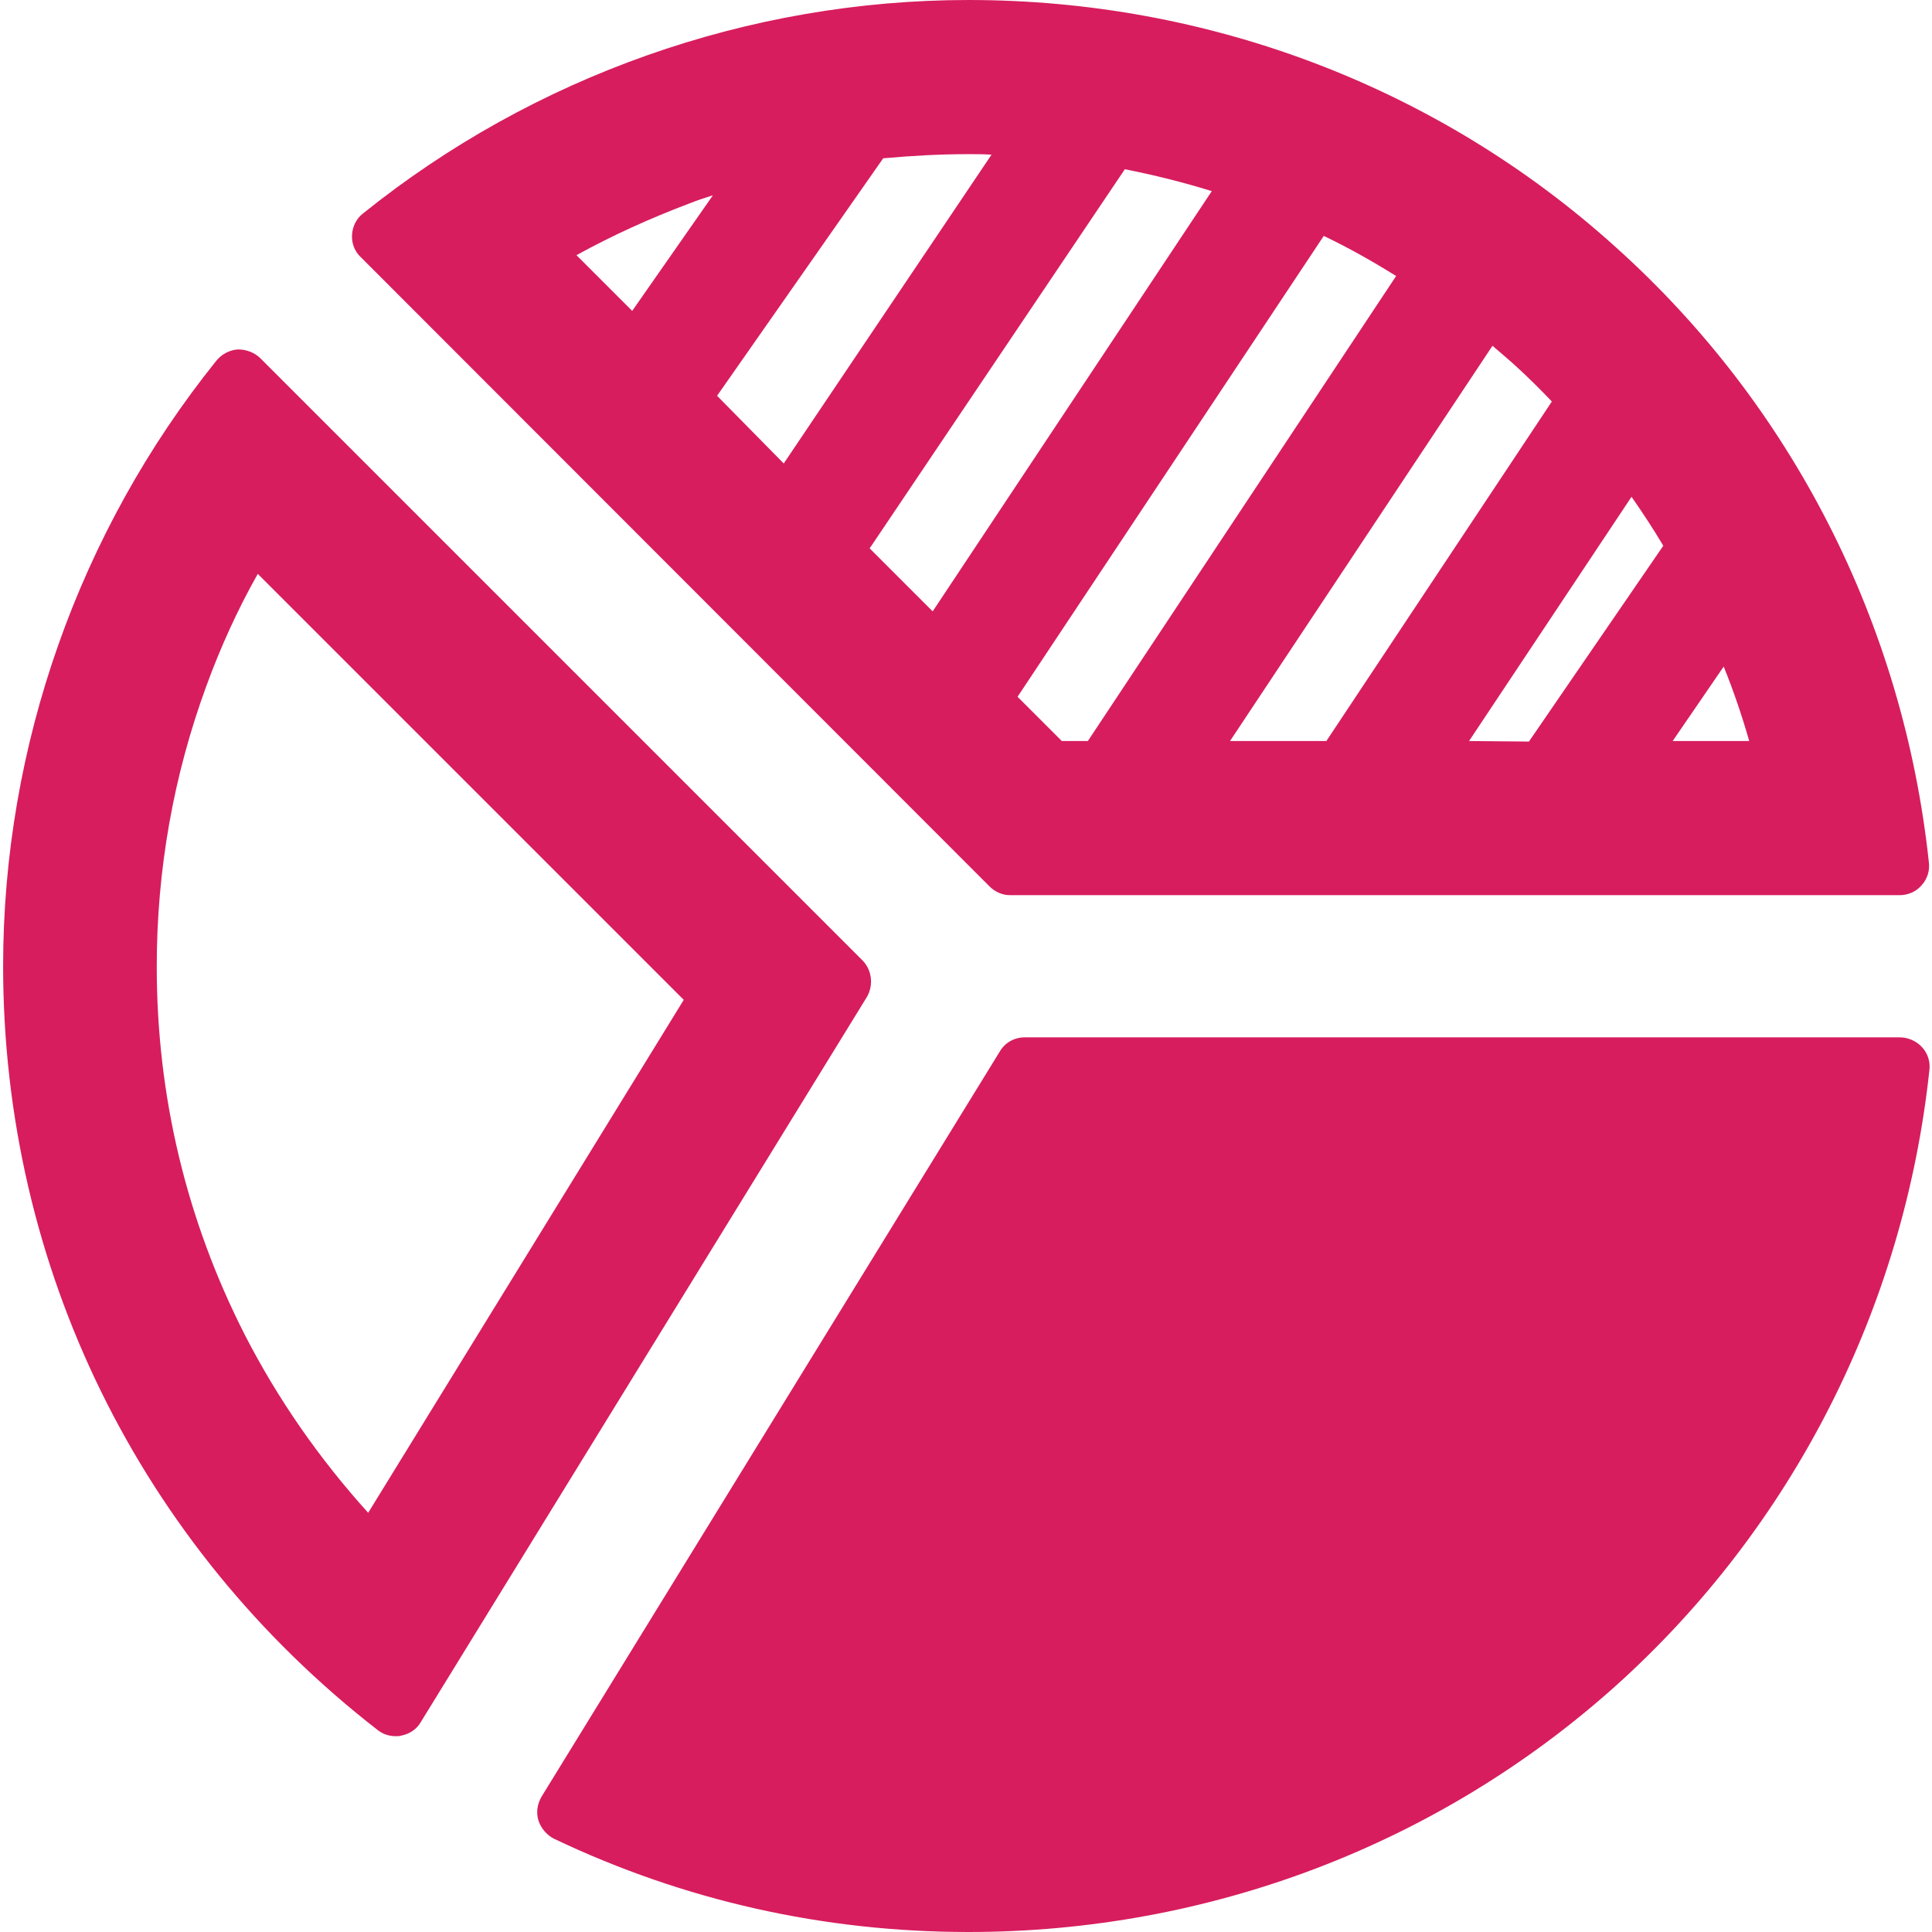 <?xml version="1.0" encoding="utf-8"?>
<!-- Generator: Adobe Illustrator 21.0.2, SVG Export Plug-In . SVG Version: 6.00 Build 0)  -->
<svg version="1.1" id="Capa_1" xmlns="http://www.w3.org/2000/svg" xmlns:xlink="http://www.w3.org/1999/xlink" x="0px" y="0px"
	 viewBox="0 0 371 371" style="enable-background:new 0 0 371 371;" xml:space="preserve">
<style type="text/css">
	.st0{fill:#D71D5E;}
</style>
<g>
	<path class="st0" d="M190,170.2c1.1,1.1,2.5,1.7,4,1.7h170.8c1.6,0,3.2-0.7,4.2-1.9c1.1-1.2,1.6-2.8,1.4-4.4
		c-4.9-45.8-26.3-87.8-60.2-118.2C276.3,16.8,232.2,0,186,0c-42.2,0-83.5,14.6-116.3,41c-1.3,1-2,2.5-2.1,4.1
		c-0.1,1.6,0.5,3.2,1.7,4.3L190,170.2z M167,105.3l49-72.8c5.6,1.1,11.2,2.5,16.7,4.2l-53.6,80.7L167,105.3z M186,29.6
		c1.5,0,2.9,0,4.4,0.1l-39.9,59.3L137.7,76l31.9-45.6C175.1,29.9,180.6,29.6,186,29.6z M136.9,37.5l-15.5,22.2L110.7,49
		c6.9-3.8,14.2-7.1,21.6-9.9C133.8,38.5,135.3,38,136.9,37.5z M282.1,142.3l31.2-46.9c2.1,3,4.2,6.2,6.1,9.4l-25.8,37.6L282.1,142.3
		L282.1,142.3z M321.2,142.3L331,128c1.9,4.7,3.5,9.4,4.9,14.3H321.2z M236.2,142.3l50.4-75.9c1.6,1.4,3.2,2.7,4.7,4.1
		c2.3,2.1,4.5,4.3,6.7,6.6l-43.3,65.2L236.2,142.3L236.2,142.3z M208.9,142.3h-5l-8.5-8.5l58.8-88.5c4.8,2.3,9.4,4.9,13.9,7.7
		L208.9,142.3z"/>
	<path class="st0" d="M165.6,184.4L50,68.8c-1.1-1.1-2.7-1.7-4.3-1.7c-1.6,0.1-3.1,0.9-4.1,2.1c-26.4,32.8-41,74.1-41,116.3
		c0,57.8,26.2,111.2,71.9,146.7c1,0.8,2.2,1.2,3.5,1.2c0.3,0,0.7,0,1-0.1c1.6-0.3,3-1.2,3.8-2.6l85.7-139.3
		C167.8,189.1,167.4,186.2,165.6,184.4z M131.3,192l-60.6,98.5c-9.4-10.4-17.4-21.9-23.7-34.2c-11.2-22-16.9-45.8-16.9-70.7
		c0-18.5,3.2-36.6,9.5-53.8c2.7-7.4,6-14.7,9.9-21.6L131.3,192z"/>
	<path class="st0" d="M364.8,199.2h-168c-2,0-3.8,1-4.8,2.7L104,345c-0.8,1.4-1.1,3-0.6,4.6c0.5,1.5,1.6,2.8,3,3.5
		c25,11.9,51.8,17.9,79.6,17.9c46.2,0,90.3-16.8,124.3-47.3c33.9-30.5,55.3-72.5,60.2-118.2c0.2-1.6-0.3-3.2-1.4-4.4
		C368,199.9,366.4,199.2,364.8,199.2z"/>
</g>
</svg>
